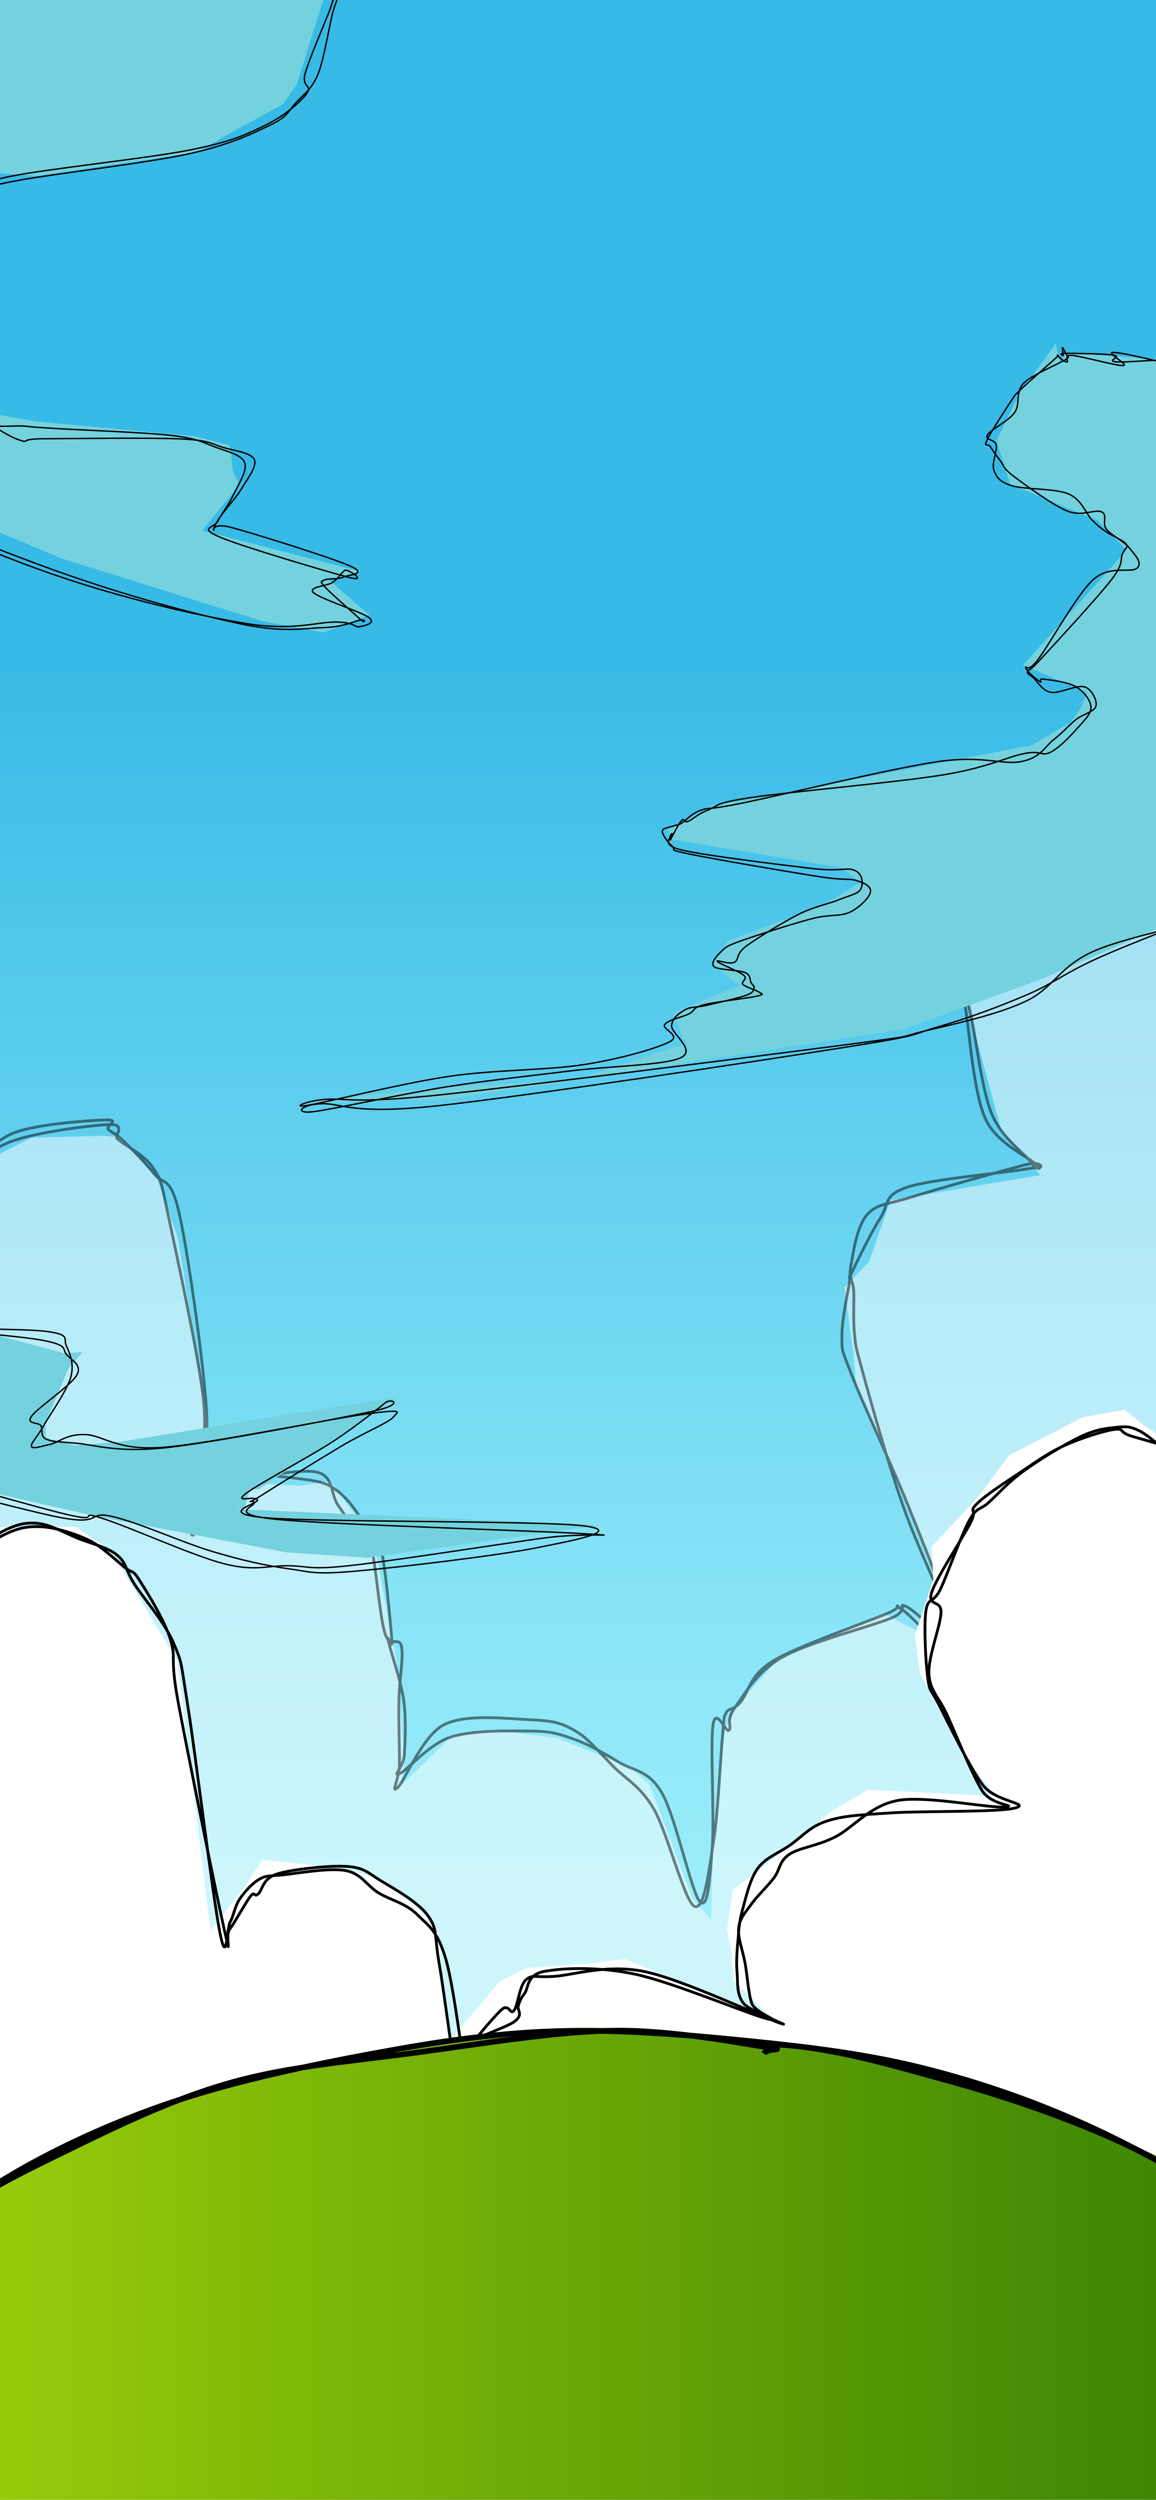 <svg width="414" height="895" viewBox="0 0 414 895" fill="none" xmlns="http://www.w3.org/2000/svg">
  <rect x="0" y="0" width="414" height="895" fill="#333333" stroke="none"/>
  <defs>
    <linearGradient id="paint0_linear" x1="215.057" y1="235.527" x2="215.057" y2="681.049"
      gradientUnits="userSpaceOnUse">
      <stop offset="2.02456e-07" stop-color="#37BAE6" />
      <stop offset="0.207" stop-color="#4EC6EB" />
      <stop offset="0.742" stop-color="#86E3F6" />
      <stop offset="1" stop-color="#9CEEFA" />
    </linearGradient>
    <linearGradient id="paint1_linear" x1="-77.713" y1="894.782" x2="511.489" y2="894.782"
      gradientUnits="userSpaceOnUse">
      <stop stop-color="#A8D90B" />
      <stop offset="0.324" stop-color="#7DB708" />
      <stop offset="0.78" stop-color="#458B04" />
      <stop offset="1" stop-color="#2F7A03" />
    </linearGradient>
  </defs>

  <mask id="mask0" mask-type="alpha" maskUnits="userSpaceOnUse" x="0" y="0" width="414" height="895">
    <rect width="414" height="895" fill="#C4C4C4" />
  </mask>
  <g>
    <path d="M437.813 -9.777H-7.699V906.539H437.813V-9.777Z" fill="url(#paint0_linear)" />
    <path opacity="0.49" fill-rule="evenodd" clip-rule="evenodd"
      d="M-27.841 451.814L-16.253 419.348L-8.068 417.141L11.247 407.3L36.815 406.656L42.885 407.208L56.221 421.832L63.671 443.077L75.811 517.482L65.418 553.995L69.097 542.775L86.02 530.91L108.001 531.922L118.394 530.266L133.845 551.604L142.583 598.234L144.79 631.62L143.502 639.437L161.805 621.595L176.612 619.479L199.789 622.33L225.909 632.907L232.531 638.793L248.166 680.273L254.696 687.079L255.34 662.062L259.571 619.479L263.893 610.834L278.793 593.819L316.685 577.816L335.724 587.565L344.093 589.312L325.331 539.74L306.476 495.409L305.741 485.108L302.43 460.92L311.259 451.722L318.985 429.741L372.512 420.728L367.362 413.922L358.716 405.185L347.312 362.97L346.392 354.048L352.37 338.505L359.36 319.467L361.752 304.383L383.825 290.68L402.403 287.461L415.831 288.932L432.938 276.332L443.055 267.135L453.907 271.365L479.476 279.735L483.982 307.418L482.879 365.269L489.133 400.678L490.42 448.779L492.076 556.846L499.342 601.361V622.698L492.444 657.556L496.49 686.527L500.905 695.08L499.617 799.928L509.458 829.267L516.356 860.538L514.701 867.16L512.861 867.62L490.604 885.186L467.151 893.372L427.512 892.268L404.427 895.947L323.215 893.096L241.36 888.405L96.045 881.507L45.828 868.079L-31.796 849.409L-33.636 845.086L-46.42 818.69L-47.983 792.294L-51.294 709.152L-40.809 651.669L-43.753 548.109L-42.005 493.478L-22.783 458.068L-29.129 450.343"
      fill="white" />
    <path opacity="0.49"
      d="M-32.987 451.273C-32.895 450.261 -31.699 445.939 -29.4 442.444C-27.101 438.949 -20.662 432.971 -19.283 430.579C-17.903 428.188 -21.49 429.476 -21.122 427.912C-20.754 426.349 -18.547 422.578 -17.168 421.106C-15.788 419.635 -16.432 421.842 -12.661 419.267C-8.89 416.6 -2.82 408.414 5.55 405.379C14.011 402.344 32.221 401.148 37.832 400.964C43.35 400.78 37.74 403.08 38.752 404.275C39.763 405.471 41.327 405.655 43.994 408.322C46.753 410.989 51.719 415.772 55.123 420.186C58.525 424.601 61.101 420.37 64.32 434.994C67.539 449.617 73.517 491.833 74.069 507.56C74.621 523.287 68.734 523.379 67.906 529.633C67.079 535.887 69.654 542.509 69.102 544.9C68.55 547.292 64.412 543.705 64.596 544.165C64.871 544.532 70.39 547.384 70.298 547.384C70.206 547.384 64.963 545.36 64.412 544.073C63.768 542.877 63.952 542.049 66.619 539.934C69.194 537.91 72.229 533.956 79.955 531.84C87.68 529.633 106.075 525.77 112.973 526.966C119.779 528.161 118.215 534.875 121.066 538.922C123.917 542.969 127.32 548.671 129.804 551.062C132.379 553.546 134.494 547.843 136.242 553.73C137.989 559.708 139.829 581.137 140.288 586.748C140.748 592.358 138.357 583.804 139.093 587.483C139.829 591.162 143.691 602.107 144.611 608.913C145.531 615.719 145.071 624.088 144.795 628.411C144.519 632.734 140.288 636.137 143.048 635.033C145.807 633.929 153.44 624.548 161.258 621.973C169.076 619.398 182.871 619.674 190.229 619.766C197.587 619.857 200.162 620.777 205.405 622.617C210.647 624.456 216.349 627.675 221.592 630.894C226.834 634.113 232.26 633.561 237.043 641.931C241.917 650.208 247.62 677.616 250.655 680.835C253.69 684.054 254.242 671.914 255.069 661.429C255.897 650.944 254.334 624.64 255.345 617.65C256.357 610.66 259.852 620.501 261.048 619.49C262.243 618.478 259.852 615.995 262.979 611.672C266.198 607.349 270.705 598.704 280.086 593.37C289.467 588.035 311.632 582.425 318.99 579.39C326.44 576.355 320.829 573.596 324.508 575.159C328.187 576.723 338.488 587.943 340.971 588.495C343.454 589.047 342.443 586.748 339.5 578.378C336.557 570.009 328.187 552.994 323.129 538.37C317.978 523.747 311.54 500.754 308.781 490.545C305.93 480.336 306.574 482.175 306.022 477.485C305.47 472.702 305.93 466.08 305.746 462.126C305.47 458.171 303.907 458.171 304.642 453.664C305.47 449.158 306.758 439.225 310.437 434.994C314.023 430.855 317.151 431.499 326.532 428.556C335.913 425.613 359.642 418.991 366.999 417.059C374.449 415.128 373.437 419.727 371.046 416.967C368.655 414.208 357.158 409.794 352.928 400.596C348.697 391.399 347.225 369.97 345.846 361.508C344.466 353.047 343.73 354.61 344.834 349.92C345.938 345.229 350.26 339.711 352.284 333.549C354.307 327.387 353.847 319.017 357.066 313.039C360.285 307.061 365.804 302.186 371.598 297.588C377.3 292.989 384.934 287.195 391.372 285.631C397.81 283.976 405.719 287.379 409.95 287.931C414.181 288.483 412.709 292.253 416.572 289.034C420.435 285.815 426.137 271.56 433.127 268.525C440.025 265.49 451.705 269.72 458.327 271.1C464.949 272.479 469.088 274.503 473.043 276.802C476.906 279.101 479.573 278.274 481.78 284.712C483.896 291.15 485.827 309.636 485.827 315.43C485.919 321.225 482.608 311.476 482.056 319.569C481.504 327.755 482.24 351.391 482.516 364.635C482.884 377.879 482.7 385.697 484.079 398.849C485.459 412.001 490.426 430.027 490.977 443.823C491.621 457.619 486.931 471.783 487.666 481.44C488.402 491.189 494.104 489.993 495.3 502.041C496.496 514.09 494.472 540.302 494.932 554.098C495.392 567.893 497.324 577.366 498.059 585C498.887 592.634 499.255 594.381 499.899 599.9C500.543 605.418 502.474 611.028 501.83 618.386C501.186 625.836 496.956 636.412 496.128 644.414C495.208 652.416 495.576 659.313 496.404 666.487C497.231 673.569 500.543 680.835 500.818 687.365C501.094 693.803 498.703 688.193 498.059 705.391C497.415 722.59 495.852 774.002 496.956 790.833C498.059 807.664 502.474 801.87 504.221 806.469C505.877 811.067 505.509 814.01 507.072 818.241C508.636 822.38 512.407 827.53 513.786 831.669C515.074 835.808 515.074 837.187 515.074 843.073C515.074 848.96 515.81 861.56 513.695 866.894C511.579 872.228 508.084 871.401 502.658 874.988C497.232 878.667 487.758 885.748 481.228 888.691C474.698 891.635 472.583 892.186 463.386 892.37C454.189 892.554 435.426 889.795 425.677 889.887C415.836 889.979 428.62 892.646 404.524 893.014C380.427 893.382 333.246 894.762 281.006 892.278C228.765 889.795 138.265 884.369 91.267 878.299C44.27 872.136 19.621 861.284 -0.98 855.674C-21.49 850.063 -27.192 845.833 -32.067 844.545C-36.941 843.257 -28.48 852.455 -30.136 847.856C-31.791 843.257 -39.333 827.898 -42 817.137C-44.667 806.285 -44.575 797.639 -46.231 783.2C-47.886 768.76 -51.289 741.72 -51.749 730.132C-52.301 718.451 -50.369 718.819 -49.358 713.393C-48.346 708.059 -46.782 707.783 -45.771 698.034C-44.667 688.285 -42.092 679.087 -42.828 654.623C-43.563 630.158 -49.082 572.768 -50.185 551.246C-51.289 529.725 -50.185 535.151 -49.358 525.586C-48.53 516.021 -46.231 500.754 -45.219 493.948C-44.207 487.142 -46.414 491.925 -43.563 484.751C-40.62 477.669 -30.963 456.423 -27.744 451.089C-24.433 445.755 -23.422 452.653 -23.789 452.469C-24.065 452.377 -28.388 451.917 -29.492 450.353M-29.86 445.939C-29.4 445.755 -28.296 450.077 -27.376 447.042C-26.457 444.007 -25.353 431.315 -24.341 427.636C-23.33 423.957 -21.674 426.257 -21.122 425.061C-20.479 423.865 -21.674 421.474 -20.662 420.738C-19.743 420.002 -19.927 422.946 -15.604 420.83C-11.281 418.715 -3.924 411.265 5.274 408.23C14.379 405.195 33.049 402.804 39.119 402.62C45.19 402.436 41.235 406.299 41.879 407.31C42.522 408.23 40.683 406.575 42.89 408.414C45.097 410.253 51.995 413.656 54.847 418.163C57.79 422.67 57.33 421.382 60.273 435.27C63.216 449.158 71.218 485.67 72.873 501.306C74.528 516.941 70.942 521.631 70.114 529.265C69.378 536.807 68.458 543.521 68.274 546.832C68.091 550.143 69.47 549.775 69.194 549.499C68.826 549.223 66.435 546.188 66.159 545.176C65.883 544.257 66.987 544.624 67.447 543.705C67.999 542.785 67.263 542.325 69.378 539.75C71.585 537.175 73.793 530.093 80.323 528.437C86.945 526.782 102.212 528.805 108.926 529.633C115.64 530.553 117.295 531.197 120.79 533.772C124.377 536.347 128.056 541.405 130.172 545.268C132.287 549.131 132.287 550.327 133.574 556.949C134.862 563.571 136.15 579.482 137.897 584.908C139.645 590.334 142.956 585.552 143.783 589.507C144.611 593.462 142.956 601.647 142.864 608.729C142.68 615.811 143.14 626.755 143.048 631.906C142.956 637.056 139.737 642.391 142.404 639.999C145.071 637.608 151.141 621.513 159.051 617.466C166.96 613.419 182.412 615.443 190.229 615.719C198.047 616.087 201.082 616.822 205.956 619.674C210.831 622.433 214.97 627.767 219.66 632.458C224.351 637.148 229.317 639.447 234.192 647.725C238.974 656.094 245.136 680.559 248.631 682.49C252.218 684.422 253.874 669.522 255.529 659.405C257.185 649.288 258.013 629.147 258.748 621.513C259.484 613.787 259.024 615.259 260.036 613.235C261.14 611.212 262.335 612.684 265.094 609.557C267.945 606.43 268.129 599.9 276.867 594.657C285.604 589.323 309.793 581.045 317.334 577.826C324.968 574.699 319.174 574.147 322.393 575.803C325.612 577.458 333.981 587.759 336.741 587.759C339.5 587.851 340.787 584.264 338.856 575.987C336.924 567.709 330.486 552.074 324.876 538.094C319.174 524.115 308.781 501.949 304.918 492.016C301.055 482.084 301.607 483.923 301.515 478.313C301.423 472.702 303.814 461.942 304.366 458.263C304.918 454.492 303.171 459.642 304.918 455.872C306.666 452.193 311.908 441.34 315.219 436.19C318.53 431.039 316.139 428.004 324.876 425.061C333.613 422.118 360.101 419.911 367.551 418.531C375.001 417.151 371.782 419.911 369.758 416.691C367.735 413.472 358.906 407.77 355.227 398.941C351.548 390.02 349.617 372.177 347.685 363.348C345.846 354.518 342.719 350.932 343.914 346.149C345.11 341.366 353.019 339.987 354.859 334.469C356.698 328.95 352.376 318.557 355.135 312.947C357.894 307.337 364.792 305.405 371.046 300.623C377.392 295.932 386.681 287.195 392.751 284.712C398.822 282.229 403.88 285.172 407.835 285.815C411.79 286.459 411.514 290.966 416.112 288.391C420.711 285.815 428.528 273.491 435.61 270.18C442.692 266.869 451.797 267.605 458.695 268.341C465.593 269.077 473.319 272.204 477.09 274.779C480.86 277.354 480.677 275.699 481.78 283.7C482.884 291.61 483.712 316.258 483.712 322.604C483.712 328.858 482.608 313.867 481.688 321.501C480.769 329.134 477.917 355.346 478.469 368.774C479.021 382.202 482.884 389.1 485.183 402.252C487.483 415.404 491.437 434.442 492.449 447.41C493.461 460.286 490.794 470.679 491.161 479.784C491.529 488.889 494.472 489.717 494.564 502.225C494.656 514.734 491.805 541.497 491.713 554.649C491.621 567.801 493.369 573.963 494.104 581.413C494.84 588.863 495.668 591.898 496.22 599.164C496.68 606.43 497.232 616.822 496.772 624.824C496.312 632.917 494.196 641.103 493.461 647.449C492.633 653.703 491.069 655.543 492.081 662.44C493.001 669.246 497.783 681.571 499.163 688.56C500.451 695.458 500.45 687.365 500.267 703.92C500.083 720.475 497.599 771.427 497.783 787.89C497.967 804.353 500.267 797.915 501.462 802.974C502.75 807.94 503.762 813.274 505.417 817.873C507.165 822.472 510.2 825.139 511.947 830.381C513.694 835.624 515.35 843.533 515.81 849.236C516.362 854.846 517.465 860.272 514.89 864.319C512.315 868.366 506.245 870.021 500.542 873.516C494.748 877.011 486.011 881.61 480.217 885.197C474.422 888.783 474.882 893.566 465.501 895.038C456.12 896.509 434.783 894.302 423.93 894.21C413.169 894.118 423.838 894.578 400.937 894.302C377.944 893.934 337.016 895.038 286.248 892.278C235.387 889.427 143.599 883.081 95.682 877.379C47.765 871.677 20.173 862.204 -1.164 857.973C-22.502 853.742 -27.376 853.742 -32.435 852.087C-37.493 850.523 -29.492 854.57 -31.331 848.316C-33.171 842.062 -40.252 825.323 -43.38 814.746C-46.599 804.169 -49.818 798.743 -50.645 784.671C-51.473 770.599 -48.99 742.548 -48.346 730.408C-47.794 718.267 -47.334 717.072 -47.15 711.645C-46.966 706.219 -47.702 707.507 -47.334 697.666C-46.966 687.917 -44.575 677.984 -44.759 653.059C-44.943 628.043 -48.254 569.457 -48.438 547.568C-48.622 525.586 -46.047 530.369 -45.771 521.356C-45.495 512.434 -46.966 500.202 -46.874 493.856C-46.782 487.418 -48.714 489.349 -45.219 483.095C-41.724 476.841 -28.756 461.758 -25.813 456.239C-22.87 450.721 -27.101 450.905 -27.56 450.077C-28.02 449.25 -28.572 451.273 -28.664 451.181L-29.86 445.939Z"
      stroke="black" />
    <path fill-rule="evenodd" clip-rule="evenodd"
      d="M-34.428 565.622L-7.021 550.539L0.337 546.86L27.101 546.676L39.885 555.413L63.522 594.593L75.386 691.164L87.986 674.977L93.964 665.871L121.924 668.814L137.467 672.953L150.435 683.99L156.873 692.083L162.483 750.394V728.872L179.038 709.374L188.787 704.592L209.573 703.12L223.829 701.373L278 724.09L262.641 709.098L262.089 700.085L260.342 690.796L262.457 676.632L278.092 664.676L297.774 648.489L310.926 640.763L358.2 643.154L355.44 641.775L345.14 628.255L329.504 599.192L327.665 585.304L334.287 565.438L333.643 553.758L349.922 536.375L361.419 521.016L387.815 507.404L402.806 504.737L409.704 510.347L423.5 519.452L422.672 524.97L425.799 507.312L430.857 502.805L444.653 494.252L476.935 483.675L494.594 481.652L519.978 497.103L522.462 501.885L527.152 510.531L532.211 553.942L534.694 603.882L533.682 649.316L526.416 680.219L528.9 729.976L519.61 760.143L525.405 799.047L520.806 912.448L524.025 976.828L521.542 1002.3L515.288 1019.6L488.432 1020.7L425.707 1025.02L355.533 1031.74L301.821 1039.65L162.024 1043.88L115.302 1036.98L53.129 1028.24L7.603 1024.93L-12.079 1016.93L-37.648 1017.39L-34.153 999.638L-25.139 969.563L-7.481 888.995L-11.62 874.096L-12.631 825.259L-25.047 796.471L-34.061 734.85L-50.34 702.384L-50.432 697.05L-43.442 661.181L-49.42 621.725L-50.983 599.376L-52.087 585.028L-47.764 579.97L-33.417 573.532L-27.531 562.403L-28.266 563.415"
      fill="white" />
    <path
      d="M-26.282 572.963C-23.799 571.308 -18.097 564.502 -13.406 560.547C-8.716 556.592 -3.014 551.626 1.769 549.327C6.551 547.027 10.23 546.292 15.289 546.659C20.347 547.027 26.877 549.051 31.844 551.442C36.718 553.833 41.777 558.892 44.812 561.283C47.847 563.674 47.295 561.559 49.962 565.79C52.63 570.02 58.7 579.585 60.999 586.851C63.298 594.209 60.631 592.369 63.85 609.66C67.069 626.951 77.186 676.892 80.221 690.412C83.256 703.931 80.589 692.711 82.153 690.871C83.716 688.94 88.039 681.03 89.694 678.915C91.442 676.8 90.89 679.467 92.453 678.087C94.017 676.8 93.925 672.569 99.259 670.914C104.594 669.258 118.113 667.786 124.368 668.246C130.622 668.706 131.725 670.546 136.6 673.489C141.474 676.432 150.028 681.122 153.431 686.089C156.834 691.055 155.454 692.619 157.294 703.104C159.133 713.588 162.904 743.755 164.283 748.814C165.663 753.872 162.26 737.869 165.571 733.638C168.882 729.408 180.93 726.281 184.333 723.705C187.644 721.13 185.069 719.751 185.621 718.095C186.173 716.44 186.265 715.796 187.828 713.772C189.392 711.749 188.472 706.874 195.186 705.771C201.808 704.575 214.5 704.023 227.744 706.875C240.988 709.726 267.844 721.038 274.742 722.786C281.64 724.533 270.695 720.854 269.315 717.451C268.028 714.14 267.66 707.334 266.832 702.828C266.004 698.321 264.165 693.723 264.533 690.32C264.901 686.825 266.74 684.985 268.855 682.042C270.971 679.007 274.834 675.42 277.133 672.385C279.432 669.35 278.972 666.407 282.651 663.924C286.238 661.532 292.492 660.98 298.93 657.761C305.46 654.542 311.438 646.449 321.555 644.61C331.672 642.77 354.757 647.553 359.816 646.909C364.874 646.357 355.125 646.541 351.722 641.115C348.319 635.688 342.525 621.433 339.398 614.443C336.271 607.453 333.052 605.521 332.684 599.359C332.316 593.197 336.823 582.253 337.007 577.378C337.191 572.504 331.948 575.447 333.696 570.02C335.443 564.686 344.916 550.43 347.583 545.188C350.251 539.945 346.664 541.509 349.791 538.474C352.826 535.347 360.827 530.196 366.07 526.702C371.312 523.207 375.543 520.08 381.061 517.596C386.579 515.113 394.949 512.354 398.904 511.802C402.859 511.25 400.467 512.63 404.974 514.101C409.48 515.481 421.805 518.792 426.035 520.355C430.266 521.919 430.45 521.643 430.358 523.482C430.266 525.414 425.484 533.599 425.484 531.852C425.484 530.104 429.163 516.952 430.45 512.63C431.738 508.307 430.358 507.571 432.933 505.824C435.509 503.984 440.199 503.984 445.809 501.777C451.42 499.57 460.617 495.339 466.595 492.764C472.481 490.281 477.08 488.073 481.403 486.694C485.725 485.314 488.025 483.383 492.623 484.762C497.314 486.234 505.499 493.04 509.362 495.431C513.225 497.822 512.581 498.65 515.616 499.386C518.651 500.122 524.17 496.995 527.205 499.754C530.24 502.513 532.907 506.836 533.735 515.757C534.654 524.678 531.619 545.372 532.539 553.373C533.459 561.375 538.517 555.397 538.977 563.674C539.437 571.952 536.034 588.599 535.39 602.854C534.746 617.11 535.206 637.62 535.022 649.208C534.838 660.797 535.114 665.487 534.194 672.293C533.275 679.007 530.792 678.915 529.504 689.768C528.124 700.62 526.009 728.028 526.101 737.317C526.193 746.606 530.516 738.973 530.056 745.411C529.596 751.941 523.986 766.104 523.434 776.313C522.882 786.522 525.365 783.119 526.561 806.848C527.756 830.577 530.056 894.865 530.608 918.87C531.159 942.874 530.24 938.736 529.596 951.06C529.044 963.292 527.848 981.227 527.021 992.539C526.193 1003.85 525.825 1014.06 524.629 1018.84C523.434 1023.63 525.457 1020.87 520.031 1021.05C514.696 1021.23 506.603 1018.48 492.347 1019.95C478.092 1021.42 457.306 1027.67 434.405 1029.88C411.504 1032 378.854 1030.52 355.033 1032.91C331.304 1035.21 325.694 1041.28 291.848 1043.77C258.003 1046.25 191.875 1049.1 151.867 1047.91C111.859 1046.71 76.082 1039.81 51.894 1036.87C27.705 1033.93 16.392 1031.35 6.552 1029.88C-3.289 1028.41 -0.898 1028.68 -6.968 1027.95C-13.039 1027.21 -25.363 1026.66 -29.961 1025.37C-34.56 1024.09 -34.376 1024.09 -34.836 1020.31C-35.296 1016.45 -34.652 1010.75 -32.904 1002.38C-31.157 994.011 -26.742 979.387 -24.259 970.19C-21.776 960.993 -20.672 954.831 -18.189 947.289C-15.798 939.747 -12.303 933.033 -9.728 924.848C-7.152 916.662 -3.106 903.97 -2.83 897.992C-2.554 892.014 -6.876 891.462 -8.072 888.887C-9.176 886.312 -9.452 891.094 -9.728 882.449C-10.003 873.804 -9.452 845.568 -10.003 836.739C-10.555 827.91 -10.923 833.52 -13.039 829.381C-15.062 825.334 -20.856 817.241 -22.328 812.274C-23.799 807.308 -20.58 804.181 -21.776 799.49C-22.88 794.8 -28.214 787.902 -29.226 784.039C-30.237 780.268 -27.754 783.395 -27.938 776.681C-28.122 769.967 -28.95 751.021 -30.329 743.755C-31.709 736.489 -34.468 739.249 -36.307 733.087C-38.147 727.016 -40.538 714.14 -41.458 707.058C-42.469 700.069 -41.918 697.861 -42.194 690.871C-42.469 683.882 -42.194 671.281 -43.021 665.395C-43.849 659.509 -45.964 661.716 -47.068 655.738C-48.172 649.76 -49.735 637.068 -49.827 629.71C-49.919 622.26 -47.436 616.65 -47.712 611.132C-47.988 605.613 -52.77 600.923 -51.391 596.6C-50.011 592.277 -43.205 587.955 -39.618 585.012C-36.032 582.069 -31.893 581.425 -29.869 579.125C-27.754 576.734 -27.478 572.32 -27.202 570.848C-26.926 569.376 -27.386 570.48 -28.214 570.204M-30.421 567.997C-27.754 565.974 -18.005 560.823 -12.579 557.42C-7.152 554.017 -2.278 549.695 2.137 547.671C6.552 545.648 9.679 544.912 14.001 545.464C18.324 546.016 23.29 548.867 27.981 550.798C32.672 552.638 38.65 554.017 41.961 556.776C45.364 559.535 44.812 562.019 48.215 567.261C51.618 572.504 59.068 580.965 62.194 588.323C65.322 595.68 64.586 594.117 67.345 611.316C70.104 628.606 76.174 679.007 78.749 691.883C81.233 704.667 81.233 690.136 82.428 688.112C83.624 686.089 84.084 682.502 85.831 679.927C87.579 677.352 90.246 674.316 92.821 672.845C95.396 671.373 96.04 671.741 101.191 671.281C106.341 670.73 118.113 668.614 123.816 669.718C129.518 670.821 131.265 675.052 135.588 677.719C139.819 680.295 145.337 681.398 149.384 685.445C153.431 689.492 156.742 691.147 159.777 701.816C162.812 712.485 166.491 743.203 167.41 749.182C168.422 755.068 163.64 742.376 165.663 737.409C167.686 732.535 176.332 722.694 179.367 719.751C182.402 716.807 182.586 721.682 184.057 719.843C185.529 718.003 185.989 710.829 188.38 708.806C190.771 706.783 191.231 708.07 198.313 707.61C205.395 707.15 217.259 703.104 230.779 705.863C244.299 708.622 273.454 722.418 279.34 724.349C285.318 726.281 268.947 720.394 266.372 717.359C263.797 714.324 264.257 710.186 263.981 706.323C263.613 702.46 263.981 697.769 264.349 694.09C264.625 690.412 264.717 688.296 265.82 684.065C267.016 679.927 268.488 672.845 271.339 668.982C274.19 665.027 278.88 663.464 282.927 660.613C287.066 657.762 290.009 653.991 295.895 652.059C301.781 650.128 306.932 649.852 318.244 649.116C329.557 648.288 358.068 648.932 363.679 647.277C369.289 645.621 356.413 645.161 351.906 638.999C347.308 632.837 339.582 616.834 336.271 610.396C332.96 603.958 332.96 606.073 332.224 600.463C331.488 594.853 330.845 582.161 331.58 576.826C332.316 571.584 334.247 574.343 336.823 568.917C339.398 563.49 344.272 549.511 347.124 544.36C349.975 539.21 350.894 540.865 354.205 537.83C357.516 534.795 361.379 530.38 366.806 526.518C372.232 522.563 381.521 516.953 386.947 514.377C392.374 511.802 395.777 511.434 399.364 511.066C402.951 510.698 404.606 510.514 408.193 512.354C411.78 514.193 417.574 519.712 420.977 522.103C424.38 524.494 427.415 525.598 428.427 526.61C429.438 527.621 426.679 530.564 426.863 528.081C427.047 525.598 427.507 515.849 429.254 511.618C431.002 507.387 435.233 504.168 437.716 502.513C440.199 500.857 439.739 503.525 444.338 501.869C448.937 500.214 459.789 494.971 465.124 492.304C470.366 489.637 471.194 486.786 475.976 485.866C480.759 484.946 488.668 486.05 493.911 486.97C499.153 487.889 503.292 489.361 507.431 491.384C511.569 493.408 515.708 496.903 518.559 499.294C521.502 501.685 522.606 502.605 524.813 505.824C527.021 509.043 530.332 509.779 531.895 518.608C533.367 527.437 533.091 551.534 533.735 558.616C534.378 565.79 535.758 553.097 535.942 561.375C536.126 569.652 534.746 593.565 534.838 608.465C534.93 623.364 537.505 640.563 536.494 650.864C535.482 661.164 530.332 663.28 528.768 670.27C527.205 677.26 527.572 681.95 527.205 692.895C526.837 703.839 526.561 726.373 526.561 736.122C526.561 745.871 528.032 744.307 527.573 751.113C527.113 758.011 523.526 767.576 523.71 777.233C523.894 786.89 527.756 785.327 528.768 809.239C529.78 833.152 529.136 896.337 529.596 920.525C530.056 944.714 531.343 941.955 531.435 954.555C531.527 967.155 531.527 985.457 530.332 995.942C529.136 1006.52 526.653 1013.51 524.353 1017.74C522.054 1022.06 521.87 1020.68 516.72 1021.69C511.661 1022.71 508.35 1022.34 493.819 1023.72C479.379 1025.1 452.615 1027.67 429.806 1029.88C406.997 1032.09 379.406 1034.75 356.965 1037.05C334.523 1039.35 330.385 1042.66 295.435 1043.77C260.486 1044.87 187.736 1045.15 147.085 1043.86C106.433 1042.57 75.071 1038.53 51.894 1036.04C28.809 1033.56 18.508 1031.08 8.483 1028.96C-1.542 1026.84 -1.45 1024.82 -8.256 1023.44C-15.062 1022.06 -28.674 1021.79 -32.353 1020.77C-36.032 1019.76 -30.145 1019.58 -30.237 1017.19C-30.421 1014.8 -34.652 1013.78 -33.272 1006.43C-31.893 999.161 -24.903 982.606 -22.236 973.409C-19.569 964.12 -18.925 958.326 -17.269 950.784C-15.614 943.242 -14.234 936.712 -12.211 928.251C-10.279 919.79 -6.325 906.086 -5.405 899.832C-4.485 893.577 -5.497 894.405 -6.6 890.634C-7.704 886.864 -10.923 886.404 -12.119 877.298C-13.314 868.193 -13.406 844.464 -13.682 836.187C-13.958 827.818 -13.223 831.68 -13.866 827.358C-14.51 823.035 -16.074 814.574 -17.545 810.067C-19.017 805.652 -20.764 804.089 -22.512 800.594C-24.259 797.099 -27.478 793.052 -28.214 789.097C-29.042 785.143 -26.834 784.959 -27.294 777.049C-27.846 769.139 -30.145 748.814 -31.249 741.64C-32.353 734.466 -31.525 738.789 -33.916 733.822C-36.215 728.856 -43.297 719.475 -45.321 711.933C-47.344 704.391 -46.24 696.298 -46.148 688.388C-46.056 680.479 -44.401 670.638 -44.769 664.843C-45.137 659.049 -47.712 659.049 -48.264 653.439C-48.816 647.829 -47.528 638.08 -48.08 631.182C-48.632 624.284 -50.839 617.11 -51.575 612.143C-52.31 607.177 -53.966 606.165 -52.495 601.291C-51.023 596.416 -46.7 586.391 -42.745 583.08C-38.791 579.769 -31.617 584 -28.674 581.241C-25.823 578.482 -25.639 568.457 -25.455 566.525C-25.271 564.594 -27.202 569.101 -27.754 569.836L-30.421 567.997Z"
      stroke="black" />
    <path fill-rule="evenodd" clip-rule="evenodd"
      d="M-68.054 429.547L-61.462 447.801L-36.371 468.739L23.317 484.548L29.67 483.973L24.428 490.042L16.308 509.535L16.43 514.827L26.771 517.476L43.388 516.134L142.413 500.115L92.595 533.22L89.367 533.136L87.688 540.146L84.592 540.31L214.901 546.064L131.676 557.718L102.667 555.788L35.16 542.983L17.665 539.092L-85.767 515.568L-99.455 497.7L-109.114 493.175L-110.509 481.327L-90.24 456.703L-82.859 452.391L-74.281 426.297L-71.348 435.352L-70.512 428.721"
      fill="#73D2DE" />
    <path fill-rule="evenodd" clip-rule="evenodd"
      d="M378.107 122.993L365.2 140.67L356.866 157.794L361.745 173.31L393.091 186.347L403.53 196.972L366.304 238.187L372.671 240.814L389.322 247.832L387.254 253.162L383.509 258.517L369.638 266.788L268.093 286.337L255.661 288.131L240.623 296.662L239.669 296.041L239.772 300.462L301.065 310.621L308.936 316.386L306.786 316.637L294.622 324.271L260.548 336.825L255.515 345.125L262.778 351.654L265.415 352.53L241.65 362.415L241.165 363.858L246.039 374.468L242.404 374.521L206.327 386.599L157.065 389.393L106.89 394.876L161.034 393.484L323.475 368.558L373.439 350.356L470.935 308.037L467.225 302.029L470.148 294.721L474.448 277.77L519.366 225.669L516.162 221.158L506.208 198.808L501.399 180.85L490.317 155.387L488.041 137.482L471.809 132.771L382.208 126.266L379.584 129.828"
      fill="#73D2DE" />
    <path fill-rule="evenodd" clip-rule="evenodd"
      d="M233.024 -20.863L241.345 -20.143L162.624 -16.783L131.356 -9.095L115.762 -0.081L106.311 30.188L101.403 37.263L80.447 48.763L70.873 54.418L13.263 63.009L-10.08 61.374L-16.627 71.06L-20.758 75.011L-25.793 83.289L-16.003 94.856L-63.934 108.756L-70.359 113.291L-65.01 114.463L-61.27 128.239L-13.487 146.11L12.605 150.847L70.092 156.25L82.408 159.495L83.472 168.81L85.731 173.589L72.385 189.947L129.098 204.608L117.873 207.689L132.268 220.183L115.828 226.454L93.621 222.313L21.974 199.913L-80.704 156.877L-105.974 148.838L-123.388 131.744L-118.352 119.852L-115.215 109.03L-92.229 88.746L-108.035 69.698L-106.614 50.055L-100.781 31.527L-82.675 15.33L-61.898 -18.944L-49.85 -28.94L-20.705 -47.695L-10.875 -57.752L7.669 -58.476L57.274 -49.682L111.986 -43.489L131.758 -41.654L159.371 -43.411L215.38 -33.12L227.631 -30.89L233.558 -23.432"
      fill="#73D2DE" />
    <path
      d="M-65.954 427.004C-64.992 428.718 -68.375 433.389 -64.792 438.445C-61.21 443.501 -49.771 452.764 -44.386 457.41C-38.987 462.1 -35.83 463.711 -32.497 466.571C-29.164 469.432 -32.737 472.809 -24.404 474.53C-16.071 476.25 9.387 475.538 17.414 476.779C25.441 478.02 22.506 479.245 23.817 482.006C25.129 484.767 26.66 488.473 25.299 493.243C23.923 497.97 17.986 506.308 15.635 510.44C13.284 514.572 10.917 516.77 11.282 517.86C11.646 518.95 14.844 517.784 18.013 517.111C21.21 516.381 23.664 513.426 30.367 513.608C37.07 513.789 41.337 519.44 58.23 518.199C75.124 516.959 117.932 507.968 131.685 506.179C145.437 504.389 142.399 505.454 140.817 507.39C139.234 509.325 130.151 513.043 122.189 517.792C114.227 522.541 98.201 532.461 92.971 535.811C87.74 539.161 89.816 536.527 90.952 537.892C92.088 539.258 79.863 542.136 99.697 544.033C119.531 545.929 193.947 548.083 209.869 549.156C225.791 550.228 209.142 548.72 195.084 550.612C181.026 552.504 140.817 558.831 125.524 560.505C110.23 562.18 110.839 560.668 103.293 560.574C95.747 560.481 91.402 562.711 80.218 559.859C69.034 557.008 46.035 546.522 36.188 543.465C26.341 540.408 38.837 546.021 21.035 541.505C3.234 536.989 -53.416 520.551 -70.534 516.194C-87.652 511.837 -75.765 518.817 -81.658 515.407C-87.55 511.997 -101.143 500.207 -105.801 495.559C-110.459 490.912 -110.3 490.083 -109.635 487.436C-109.012 484.804 -103.795 482.573 -101.952 479.678C-100.167 476.753 -98.589 470.747 -98.692 470.151C-98.794 469.555 -104.062 478.153 -102.552 476C-101.057 473.803 -92.377 460.911 -89.677 457.098C-86.992 453.242 -88.645 456.995 -86.411 452.951C-84.176 448.906 -78.738 436.469 -76.329 432.802C-73.963 429.15 -73.409 430.661 -72.1 430.951C-70.791 431.24 -68.796 434.015 -68.315 434.581C-67.835 435.148 -68.562 434.858 -69.304 434.379M-69.57 430.541C-68.274 432.822 -65.856 436.57 -62.258 441.961C-58.661 447.351 -52.585 458.99 -47.957 462.968C-43.329 466.947 -37.589 463.96 -34.446 465.817C-31.304 467.675 -37.507 471.738 -29.101 474.113C-20.694 476.488 7.165 478.172 16.022 480.009C24.879 481.845 22.016 482.997 23.923 485.074C25.83 487.151 29.568 488.76 27.45 492.427C25.331 496.093 13.447 504.045 11.298 507.043C9.15 510.04 13.831 509.105 14.661 510.427C15.491 511.749 14.273 514.048 16.265 515.078C18.259 516.108 19.524 516.121 26.634 516.651C33.744 517.18 41.396 520.196 59.059 518.358C76.708 516.477 119.459 508.185 132.614 505.48C145.77 502.775 140.242 500.455 138.019 502.217C135.797 503.979 127.517 510.676 119.207 516.124C110.882 521.527 92.529 531.304 88.011 534.755C83.493 538.206 90.92 535.479 92.172 536.902C93.424 538.326 76.33 541.864 95.669 543.441C115.008 545.018 192.387 544.436 208.354 546.221C224.335 548.049 205.103 551.575 191.511 554.28C177.92 556.985 141.46 561.331 126.747 562.569C112.035 563.807 111.597 562.79 103.163 561.636C94.714 560.439 86.643 558.631 76.142 555.502C65.597 552.388 49.566 545.049 40.026 542.908C30.485 540.767 37.806 546.851 18.885 542.758C-0.035 538.665 -56.074 523.331 -73.454 518.335C-90.835 513.339 -80.421 515.915 -85.499 512.765C-90.548 509.558 -100.544 503.448 -103.849 499.221C-107.154 494.994 -105.399 491.255 -105.302 487.489C-105.204 483.723 -104.352 478.735 -103.191 476.553C-102.002 474.313 -98.992 474.469 -98.193 474.105C-97.393 473.74 -99.615 476.375 -98.483 474.396C-97.351 472.417 -94.145 465.914 -91.431 462.291C-88.716 458.667 -84.456 458.212 -82.151 452.786C-79.845 447.36 -78.436 433.895 -77.597 429.736C-76.758 425.576 -78.531 426.654 -77.076 427.816C-75.621 428.977 -70.335 435.936 -68.938 436.632C-67.513 437.27 -68.477 432.793 -68.58 431.761L-69.57 430.541Z"
      stroke="black" stroke-width="0.5" />
    <path
      d="M379.253 127.151C377.016 129.24 368.381 136.746 365.519 139.51C362.657 142.274 364.092 140.657 362.065 143.643C360.046 146.674 354.68 154.941 353.443 157.643C352.205 160.345 353.805 158.605 354.586 159.818C355.368 161.031 356.828 163.149 358.23 164.95C359.633 166.751 359.078 167.553 363.083 170.563C367.089 173.573 377.009 180.834 382.211 182.972C387.414 185.11 392.163 182.19 394.508 183.259C396.852 184.328 394.537 187.272 396.239 189.439C397.897 191.615 402.709 193.917 404.535 196.249C406.361 198.58 409.376 201.537 407.196 203.429C405.017 205.321 397.335 202.138 391.413 207.608C385.492 213.079 375.711 230.981 371.706 236.196C367.709 241.456 367.269 237.751 367.417 239.079C367.565 240.407 371.435 243.442 372.488 244.092C373.504 244.795 371.517 242.866 373.623 243.137C375.728 243.409 382.354 244.119 385.183 245.801C388.05 247.429 390.546 250.62 390.711 253.067C390.876 255.514 388.519 257.718 386.073 260.453C383.671 263.18 379.416 267.786 376.151 269.362C372.885 270.937 373.046 268.478 366.565 269.844C360.084 271.21 353.599 274.867 337.347 277.496C321.095 280.126 282.961 283.465 268.991 285.539C255.022 287.613 257.304 288.6 253.546 290.031C249.787 291.463 248.003 293.47 246.432 294.083C244.861 294.696 245.148 292.68 244.083 293.762C243.018 294.844 240.613 299.861 240.058 300.663C239.503 301.465 240.169 297.933 240.79 298.521C241.411 299.109 235.469 302.152 243.793 304.236C252.116 306.321 280.348 309.69 290.716 310.935C301.128 312.171 303.189 310.395 306.125 311.636C309.061 312.878 309.222 316.587 308.235 318.356C307.249 320.124 303.983 320.671 300.286 322.185C296.59 323.699 291.56 324.567 286.038 327.348C280.515 330.128 271.053 335.915 267.225 338.762C263.396 341.608 264.741 343.606 263.039 344.524C261.291 345.449 256.294 343.414 256.858 344.199C257.421 344.985 264.902 347.83 266.42 349.236C267.974 350.589 265.182 351.424 266.066 352.431C266.951 353.439 271.026 354.52 271.853 355.211C272.679 355.902 274.267 355.893 270.952 356.683C267.629 357.428 256.037 358.696 251.978 359.761C247.919 360.827 249.038 361.838 246.682 363.015C244.325 364.191 239.222 365.166 238.029 366.832C236.837 368.497 244.437 370.713 239.634 373.082C234.831 375.452 222.268 379.092 209.137 381.154C196.007 383.216 177.172 382.951 160.834 385.362C144.495 387.774 118.473 394.237 111.054 395.587C103.689 396.973 108.887 394.205 116.49 393.616C124.139 393.019 125.912 395.314 156.821 392.074C187.729 388.834 272.998 377.948 301.986 374.17C331.011 370.338 320.019 371.824 330.896 369.191C341.781 366.603 357.079 363.353 367.318 358.499C377.566 353.69 379.136 345.881 392.455 340.233C405.82 334.577 434.849 329.483 447.445 324.481C460.04 319.479 464.785 313.195 468.067 310.168C471.348 307.141 466.812 306.611 467.186 306.356C467.606 306.092 470.44 309.082 470.555 308.687C470.662 308.247 467.993 308.733 467.844 303.806C467.696 298.879 468.224 284.062 469.692 279.029C471.123 274.048 475.457 274.241 476.547 273.809C477.637 273.377 474.541 278.707 476.087 276.416C477.633 274.126 480.745 265.802 485.914 260.048C491.082 254.294 501.622 247.236 507.053 241.902C512.485 236.568 516.667 230.526 518.361 228.021C520.055 225.517 517.312 228.68 517.246 226.776C517.18 224.872 520.268 220.524 517.957 216.552C515.645 212.58 506.458 206.774 503.414 202.888C500.37 199.002 499.071 195.967 499.551 193.216C500.024 190.42 506.041 190.353 506.184 186.261C506.274 182.133 501.223 172.864 500.207 168.562C499.191 164.261 501.136 163.393 500.087 160.453C499.038 157.512 496.673 154.017 493.95 150.867C491.227 147.717 485.63 143.922 483.705 141.562C481.817 139.148 484.535 137.906 482.557 136.537C480.587 135.213 476.253 133.992 471.951 133.466C467.649 132.94 462.62 133.808 456.731 133.291C450.842 132.773 441.182 130.278 436.535 130.422C431.843 130.575 431.637 134.071 428.697 134.091C425.748 134.067 423.832 131.752 418.823 130.42C413.814 129.088 401.447 126.104 398.659 126.191C395.871 126.277 404.668 130.705 402.221 130.87C399.774 131.035 387.256 127.471 383.896 127.241C380.536 127.011 382.979 129.651 382.087 129.626C381.186 129.556 378.846 127.739 378.607 126.941M382.6 128.084C380.359 129.894 369.873 133.904 366.633 137.158C363.446 140.448 365.556 144.597 363.365 147.706C361.218 150.807 354.746 153.761 353.648 155.689C352.55 157.618 356.408 157.244 356.794 159.37C357.181 161.496 355.047 165.95 355.952 168.355C356.857 170.761 357.766 172.418 362.187 173.857C366.608 175.296 377.827 174.797 382.634 176.82C387.442 178.843 388.878 183.909 391.058 186.129C393.283 188.342 393.834 188.802 395.865 190.208C397.905 191.66 402.24 193.395 403.28 194.748C404.321 196.101 402.869 196.084 401.965 198.305C401.052 200.481 402.738 201.529 397.812 207.846C392.886 214.164 377.462 230.849 372.508 236.237C367.553 241.625 368.416 239.178 368.054 240.272C367.639 241.329 368.737 241.456 370.131 242.698C371.534 243.985 373.315 247.353 376.354 247.875C379.393 248.396 385.709 245.098 388.382 245.92C391.056 246.742 393.022 250.871 392.491 252.837C392.006 254.794 387.906 255.633 385.365 257.591C382.877 259.586 380.694 262.226 377.458 264.731C374.176 267.244 372.725 271.34 365.722 272.661C358.719 273.982 352.064 270.286 335.5 272.738C318.935 275.191 280.399 284.538 266.343 287.423C252.287 290.307 254.82 288.818 251.119 290.052C247.418 291.286 245.724 293.791 244.075 294.745C242.426 295.699 242.389 295.239 241.254 295.679C240.128 296.164 237.265 296.358 237.208 297.583C237.151 298.809 239.166 301.667 240.811 303.003C242.464 304.385 238.377 304.007 247.021 305.799C255.665 307.591 282.82 312.231 292.822 313.776C302.786 315.375 303.814 314.347 306.935 315.321C310.102 316.287 312.163 317.595 311.715 319.499C311.266 321.403 307.73 325.084 304.231 326.655C300.731 328.226 297.141 327.244 290.672 328.935C284.249 330.617 270.999 334.85 265.6 336.767C260.246 338.676 260.069 338.989 258.437 340.547C256.804 342.106 254.296 344.759 255.698 346.046C257.101 347.333 264.561 347.238 266.79 348.187C269.019 349.137 268.455 350.922 268.998 351.851C269.541 352.781 270.323 352.966 270.031 353.673C269.747 354.425 270.183 355.281 267.288 356.322C264.438 357.354 256.489 359.127 252.813 359.983C249.136 360.839 247.405 360.313 245.337 361.53C243.268 362.748 240.797 364.319 240.522 367.173C240.246 370.027 249.71 376.063 243.702 378.745C237.694 381.427 218.435 381.659 204.544 383.392C190.652 385.125 175.556 386.656 160.246 389.067C144.936 391.479 120.138 396.972 112.564 397.976C104.989 398.98 107.575 395.472 114.903 395.167C122.223 394.816 125.32 399.253 156.447 395.927C187.573 392.601 271.757 379.856 301.69 375.112C331.632 370.412 325.061 370.766 336.164 367.578C347.267 364.39 358.46 360.157 368.301 355.937C378.133 351.671 381.332 348.192 395.273 342.104C409.168 336.024 440.223 324.346 451.709 319.406C463.194 314.466 460.706 313.89 464.119 312.615C467.487 311.348 471.147 312.972 472.035 311.689C472.924 310.406 470.02 306.775 469.51 304.998C469.045 303.214 468.297 304.752 469.127 301.096C469.957 297.44 473.608 286.681 474.59 283.091C475.573 279.501 474.565 280.899 475.129 279.628C475.684 278.312 475.844 277.909 478.019 275.224C480.149 272.546 483.468 268.438 487.945 263.511C492.423 258.583 499.948 250.625 504.94 245.698C509.887 240.779 515.928 237.25 517.778 234.063C519.628 230.875 516.034 229.099 515.898 226.554C515.762 224.008 518.472 222.207 516.871 218.806C515.263 215.36 508.847 209.891 506.227 206.021C503.607 202.152 501.834 198.315 501.151 195.589C500.477 192.908 502.99 194.647 502.306 189.864C501.623 185.082 498.476 171.634 497.007 166.901C495.584 162.16 494.679 163.866 493.667 161.387C492.656 158.907 492.059 154.857 490.965 151.924C489.879 149.038 488.192 146.447 487.217 143.914C486.197 141.389 487.361 138.794 484.979 136.75C482.553 134.715 477.934 132.19 472.712 131.739C467.489 131.287 460.469 133.545 453.663 133.896C446.857 134.246 436.218 134.078 431.872 134.075C427.525 134.071 429.491 134.601 427.611 133.775C425.732 132.948 425.263 129.856 420.595 129.116C415.936 128.422 403.257 129.887 399.647 129.563C396.036 129.238 401.925 127.699 398.931 127.169C395.937 126.639 384.603 126.505 381.564 126.497C378.525 126.489 380.96 127.541 380.803 127.196C380.647 126.85 380.314 124.247 380.589 124.478L382.6 128.084Z"
      stroke="black" stroke-width="0.5" />
    <path
      d="M231.962 -21.54C233.223 -21.636 248.135 -21.747 239.043 -20.625C229.951 -19.503 193.662 -16.038 177.184 -14.675C160.706 -13.312 147.971 -14.243 140.074 -12.425C132.133 -10.619 132.448 -5.496 129.639 -3.859C126.83 -2.222 124.921 -3.819 123.233 -2.647C121.545 -1.475 121.08 -1.693 119.569 3.139C118.057 7.971 116.223 20.706 113.988 26.298C111.754 31.89 108.989 33.539 106.14 36.592C103.291 39.645 103.332 41.653 96.914 44.717C90.496 47.78 82.594 51.783 67.653 55.073C52.712 58.363 20.591 62.07 7.368 64.433C-5.81 66.809 -7.187 68.062 -11.54 69.245C-15.938 70.416 -17.44 69.259 -18.861 71.405C-20.294 73.595 -20.135 79.485 -20.148 82.24C-20.16 84.994 -18.997 85.633 -18.916 88.032C-18.802 90.487 -12.724 93.943 -19.542 96.901C-26.393 99.803 -52.513 102.571 -59.944 105.51C-67.376 108.449 -62.601 112.703 -64.041 114.559C-65.481 116.414 -70.857 113.903 -68.504 116.52C-66.195 119.126 -59.755 124.817 -50.042 130.182C-40.363 135.491 -19.816 143.949 -10.317 148.497C-0.817 153.045 2.479 156.054 6.81 157.48C11.142 158.907 6.102 157.103 15.76 157.081C25.418 157.059 54.252 156.622 64.951 157.16C75.65 157.697 75.645 158.979 80.023 160.228C84.401 161.477 90.036 162.106 91.098 164.573C92.148 167.085 88.5 171.544 86.346 175.208C84.203 178.827 79.437 183.562 78.118 186.401C76.8 189.239 70.816 188.851 78.579 192.228C86.343 195.605 117.231 204.696 124.744 206.677C132.258 208.657 124.635 203.843 123.706 204.121C122.777 204.399 121.103 207.143 119.179 208.491C117.255 209.838 110.103 210.093 112.262 212.183C114.421 214.274 129.371 219.07 132.123 221.079C134.862 223.132 130.568 224.092 128.634 224.391C126.713 224.646 127.416 222.881 120.615 222.706C113.815 222.53 104.848 226.063 87.777 223.181C70.706 220.298 45.083 214.687 18.246 205.379C-8.635 196.06 -53.171 176.335 -73.388 167.346C-93.604 158.357 -95.31 157.432 -103.028 151.356C-110.701 145.292 -116.075 134.652 -119.507 130.894C-122.939 127.137 -123.814 131.899 -123.719 128.833C-123.612 125.723 -122.774 118.574 -118.815 112.391C-114.811 106.218 -104.185 96.751 -99.828 91.766C-95.471 86.781 -91.502 85.972 -92.795 82.398C-94.088 78.824 -105.571 72.422 -107.585 70.322C-109.611 68.267 -105.335 72.247 -104.838 70C-104.341 67.754 -105.077 63.328 -104.417 57.035C-103.757 50.743 -102.6 36.07 -100.834 32.256C-99.068 28.442 -97.147 36.128 -93.854 34.096C-90.561 32.063 -84.57 26.653 -81.008 20.174C-77.402 13.707 -78.032 2.747 -72.338 -4.786C-66.644 -12.32 -55.163 -17.995 -46.822 -24.926C-38.482 -31.857 -27.999 -42.408 -22.259 -46.506C-16.519 -50.604 -15.041 -48.455 -12.296 -49.491C-9.494 -50.559 -8.277 -51.57 -5.573 -52.807C-2.87 -54.044 -6.519 -58.239 3.869 -56.88C14.257 -55.521 35.404 -47 56.611 -44.835C77.817 -42.669 114.371 -43.354 131.083 -43.799C147.795 -44.245 143.163 -50.125 156.859 -47.609C170.556 -45.093 200.35 -33.295 213.184 -28.771C225.974 -24.259 230.186 -22.198 233.688 -20.515M233.873 -19.23C234.146 -18.825 242.801 -18.826 233.538 -18.32C224.275 -17.813 194.077 -17.973 178.308 -16.233C162.527 -14.449 147.656 -9.619 138.912 -7.834C130.168 -6.05 128.97 -6.555 125.822 -5.436C122.674 -4.316 121.506 -2.769 120.101 -1.047C118.697 0.674 119.392 0.382 117.56 4.987C115.74 9.547 110.545 21.682 109.235 26.472C107.925 31.262 112.194 30.58 109.768 33.65C107.331 36.764 101.659 41.688 94.647 45.022C87.634 48.357 82.864 50.761 67.715 53.758C52.565 56.755 17.177 60.409 3.716 63.138C-9.702 65.878 -9.232 68.427 -12.912 70.12C-16.591 71.813 -16.75 71.153 -18.151 73.399C-19.551 75.645 -20.84 80.536 -21.381 83.674C-21.923 86.812 -22.032 90.111 -21.49 92.204C-20.936 94.252 -10.671 93.01 -17.992 96.073C-25.314 99.136 -56.938 107.634 -65.373 110.594C-73.808 113.553 -67.915 112.301 -68.627 113.92C-69.295 115.551 -71.727 117.383 -69.488 120.255C-67.25 123.127 -64.733 126.025 -55.161 131.021C-45.589 136.016 -22.817 146.677 -12.079 150.315C-1.33 153.908 3.812 152.078 9.237 152.604C14.661 153.13 11.865 152.916 20.568 153.451C29.271 153.985 52.067 154.81 61.476 155.911C70.886 157.012 72.697 158.44 77.07 160.068C81.443 161.696 86.582 162.765 87.66 165.712C88.693 168.647 85.148 173.799 83.303 177.734C81.457 181.67 76.676 187.542 76.619 189.381C76.562 191.221 74.814 186.671 82.938 188.86C91.107 191.06 118.833 199.698 125.464 202.682C132.152 205.633 124.455 205.792 122.905 206.62C121.355 207.448 117.178 207.06 116.111 207.682C115.044 208.304 114.367 207.983 116.513 210.308C118.658 212.633 126.909 219.752 128.97 221.674C131.019 223.641 131.102 221.523 128.876 222.03C126.651 222.537 122.901 224.497 115.761 224.707C108.576 224.906 101.829 226.694 85.891 223.302C69.953 219.91 46.288 213.721 20.21 204.423C-5.868 195.125 -49.776 176.802 -70.514 167.628C-91.252 158.454 -96.382 154.106 -104.127 149.212C-111.871 144.318 -114.089 141.547 -116.968 138.22C-119.86 134.938 -121.254 134.095 -121.44 129.387C-121.637 124.722 -121.999 116.354 -118.084 110.158C-114.124 103.974 -102.311 96.675 -97.772 92.26C-93.277 87.835 -89.775 86.998 -91.071 83.614C-92.354 80.185 -103.124 74.684 -105.452 71.788C-107.791 68.937 -105.446 69.602 -105.115 66.361C-104.828 63.108 -104.216 57.897 -103.711 52.372C-103.205 46.847 -103.471 37.029 -102.04 33.222C-100.653 29.404 -98.576 31.805 -95.28 29.583C-91.996 27.406 -86.931 25.507 -82.211 20.047C-77.491 14.587 -73.128 4.705 -66.984 -3.09C-60.841 -10.885 -53.347 -19.656 -45.486 -26.571C-37.569 -33.519 -25.027 -40.151 -19.639 -44.722C-14.25 -49.293 -14.688 -52.499 -13.064 -53.973C-11.484 -55.458 -13.408 -53.207 -10.068 -53.611C-6.729 -54.015 -4.238 -56.972 7.016 -56.193C18.225 -55.426 36.714 -51.79 57.298 -48.885C77.837 -45.992 113.303 -40.022 130.384 -38.801C147.465 -37.58 145.138 -43.186 159.839 -41.594C174.551 -40.046 206.09 -33.066 218.59 -29.439C231.09 -25.811 232.17 -21.248 234.952 -19.896L233.873 -19.23Z"
      stroke="black" stroke-width="0.5" />
    <path
      d="M447.544 792.137C465.663 800.231 476.791 814.027 486.632 826.351C496.473 838.675 503.187 852.931 506.958 866.359C510.729 879.787 511.189 893.49 509.349 906.918C507.602 920.254 503.555 933.682 496.197 946.65C488.84 959.618 477.619 973.506 465.387 984.818C453.155 996.131 440.187 1004.96 422.988 1014.34C405.789 1023.63 383.072 1033.66 362.378 1040.74C341.685 1047.82 321.451 1053.43 298.734 1056.92C276.017 1060.42 249.989 1061.16 226.26 1061.89C202.531 1062.63 179.078 1063.91 156.177 1061.06C133.276 1058.21 109.823 1050.76 88.486 1044.88C67.148 1038.99 46.363 1034.12 28.06 1025.65C9.758 1017.19 -7.349 1004.87 -21.512 993.648C-35.676 982.427 -48.184 970.839 -56.83 958.239C-65.475 945.638 -69.522 931.751 -72.925 918.323C-76.328 904.803 -78.995 890.363 -77.064 877.211C-75.132 864.059 -69.706 851.735 -61.336 839.503C-52.967 827.271 -40.091 814.762 -26.939 803.818C-13.787 792.873 -0.267 783.124 17.3 773.743C34.958 764.362 57.399 754.337 78.737 747.439C100.166 740.541 123.067 735.667 145.692 732.264C168.41 728.861 191.586 726.837 214.947 726.837C238.308 726.837 263.141 728.585 286.042 732.264C308.851 735.942 330.924 742.105 351.985 748.91C372.955 755.624 391.349 761.603 412.135 772.823C432.829 784.044 463.18 804.002 476.24 816.326C489.299 828.65 494.818 845.297 490.495 846.861L447.544 792.137ZM123.987 737.69C143.577 730.884 171.537 727.849 194.989 726.469C218.442 725.09 241.803 727.021 264.888 729.412C288.065 731.804 311.978 735.023 333.775 740.725C355.572 746.427 377.186 755.257 395.764 763.442C414.342 771.628 430.621 779.445 445.061 789.746C459.501 800.047 472.469 811.911 482.402 825.063C492.335 838.215 499.968 855.414 504.751 868.75C509.533 882.086 512.293 892.479 511.281 905.079C510.269 917.679 506.038 931.659 498.681 944.351C491.231 957.043 480.01 969.643 466.858 981.14C453.706 992.636 436.6 1003.67 419.769 1013.24C402.938 1022.8 385.463 1031.17 365.689 1038.53C345.915 1045.89 324.026 1053.15 300.941 1057.29C277.764 1061.43 251.092 1063.36 226.812 1063.55C202.623 1063.73 178.618 1061.25 155.533 1058.4C132.448 1055.54 109.731 1052.6 88.21 1046.62C66.689 1040.65 44.799 1031.26 26.221 1022.53C7.643 1013.79 -9.096 1004.96 -22.892 994.2C-36.596 983.439 -47.541 970.839 -56.186 957.963C-64.923 945.271 -72.189 930.463 -75.224 917.311C-78.259 904.159 -76.42 892.019 -74.212 879.051C-72.005 866.083 -69.706 852.195 -61.98 839.411C-54.346 826.627 -41.654 813.751 -28.227 802.254C-14.799 790.758 0.653 779.537 18.495 770.34C36.338 761.235 61.446 752.865 78.829 747.531C96.212 742.197 114.606 739.437 122.975 738.242C131.345 737.046 126.746 738.242 128.954 740.449"
      fill="url(#paint1_linear)" />
    <path
      d="M272.798 731.804C295.147 732.079 317.496 738.885 339.293 744.864C361.091 750.842 385.095 759.211 403.49 767.948C421.884 776.778 436.048 786.803 449.66 797.655C463.272 808.508 475.504 820.464 485.253 832.881C495.002 845.297 504.475 859.185 508.246 871.785C512.017 884.385 510.453 896.065 507.97 908.666C505.487 921.266 500.336 934.234 493.07 947.294C485.897 960.262 477.435 974.885 464.743 986.75C452.051 998.614 434.576 1008.73 417.01 1018.3C399.443 1027.86 379.669 1037.61 359.251 1044.32C338.834 1051.04 316.76 1055.08 294.319 1058.58C271.878 1062.07 248.333 1065.11 224.696 1065.11C201.06 1065.11 175.675 1062.26 152.498 1058.49C129.322 1054.72 106.512 1048.74 85.451 1042.58C64.389 1036.41 43.972 1030.16 25.945 1021.79C7.827 1013.33 -9.096 1003.3 -23.076 992.084C-37.056 980.863 -49.472 966.976 -57.749 954.376C-66.027 941.775 -70.442 929.083 -73.017 916.483C-75.592 903.883 -75.316 892.111 -73.201 878.775C-71.177 865.439 -68.878 849.987 -60.693 836.468C-52.507 822.948 -38.159 808.968 -24.272 797.931C-10.292 786.895 5.159 779.077 23.002 770.432C40.844 761.694 61.63 751.486 82.784 745.599C104.029 739.621 127.298 737.874 150.199 734.747C173.1 731.62 199.404 727.297 220.006 727.021C240.608 726.745 265.256 731.528 274.177 732.907C283.099 734.287 275.097 732.999 273.533 735.206M436.324 783.676C455.086 791.217 464.283 804.369 475.32 816.142C486.448 827.914 497.117 841.158 502.911 854.126C508.706 867.094 510.085 880.338 510.269 894.042C510.453 907.838 509.441 923.565 504.107 936.717C498.773 949.869 490.219 961.457 478.723 973.138C467.226 984.818 451.775 996.959 435.496 1006.98C419.217 1017.01 400.823 1025.56 381.233 1033.29C361.643 1041.01 340.213 1048.83 318.14 1053.43C296.067 1058.03 272.154 1059.68 248.701 1060.7C225.248 1061.71 200.784 1061.15 177.239 1059.5C153.694 1057.84 129.138 1055.27 107.34 1050.58C85.543 1045.89 65.585 1039.27 46.639 1031.72C27.693 1024.18 9.206 1015.35 -6.337 1005.24C-21.88 995.119 -35.584 983.531 -46.437 971.022C-57.382 958.422 -66.487 943.063 -71.729 929.911C-76.972 916.759 -78.443 905.355 -77.891 892.295C-77.339 879.235 -75.04 865.255 -68.418 851.735C-61.796 838.215 -50.024 823.224 -38.251 811.267C-26.479 799.311 -13.879 789.378 2.124 779.813C18.035 770.248 37.166 761.235 57.492 754.061C77.817 746.887 101.178 741.461 123.987 737.046C146.796 732.631 170.525 728.493 194.346 727.389C218.166 726.285 243.827 728.309 267.003 730.608C290.18 732.907 311.518 735.482 333.131 741.093C354.745 746.703 375.53 754.153 396.868 764.454C418.205 774.754 448.188 792.505 461.248 802.806C474.4 813.107 479.643 824.603 475.504 826.075L436.324 783.676Z"
      stroke="black" stroke-width="2" />
  </g>
</svg>